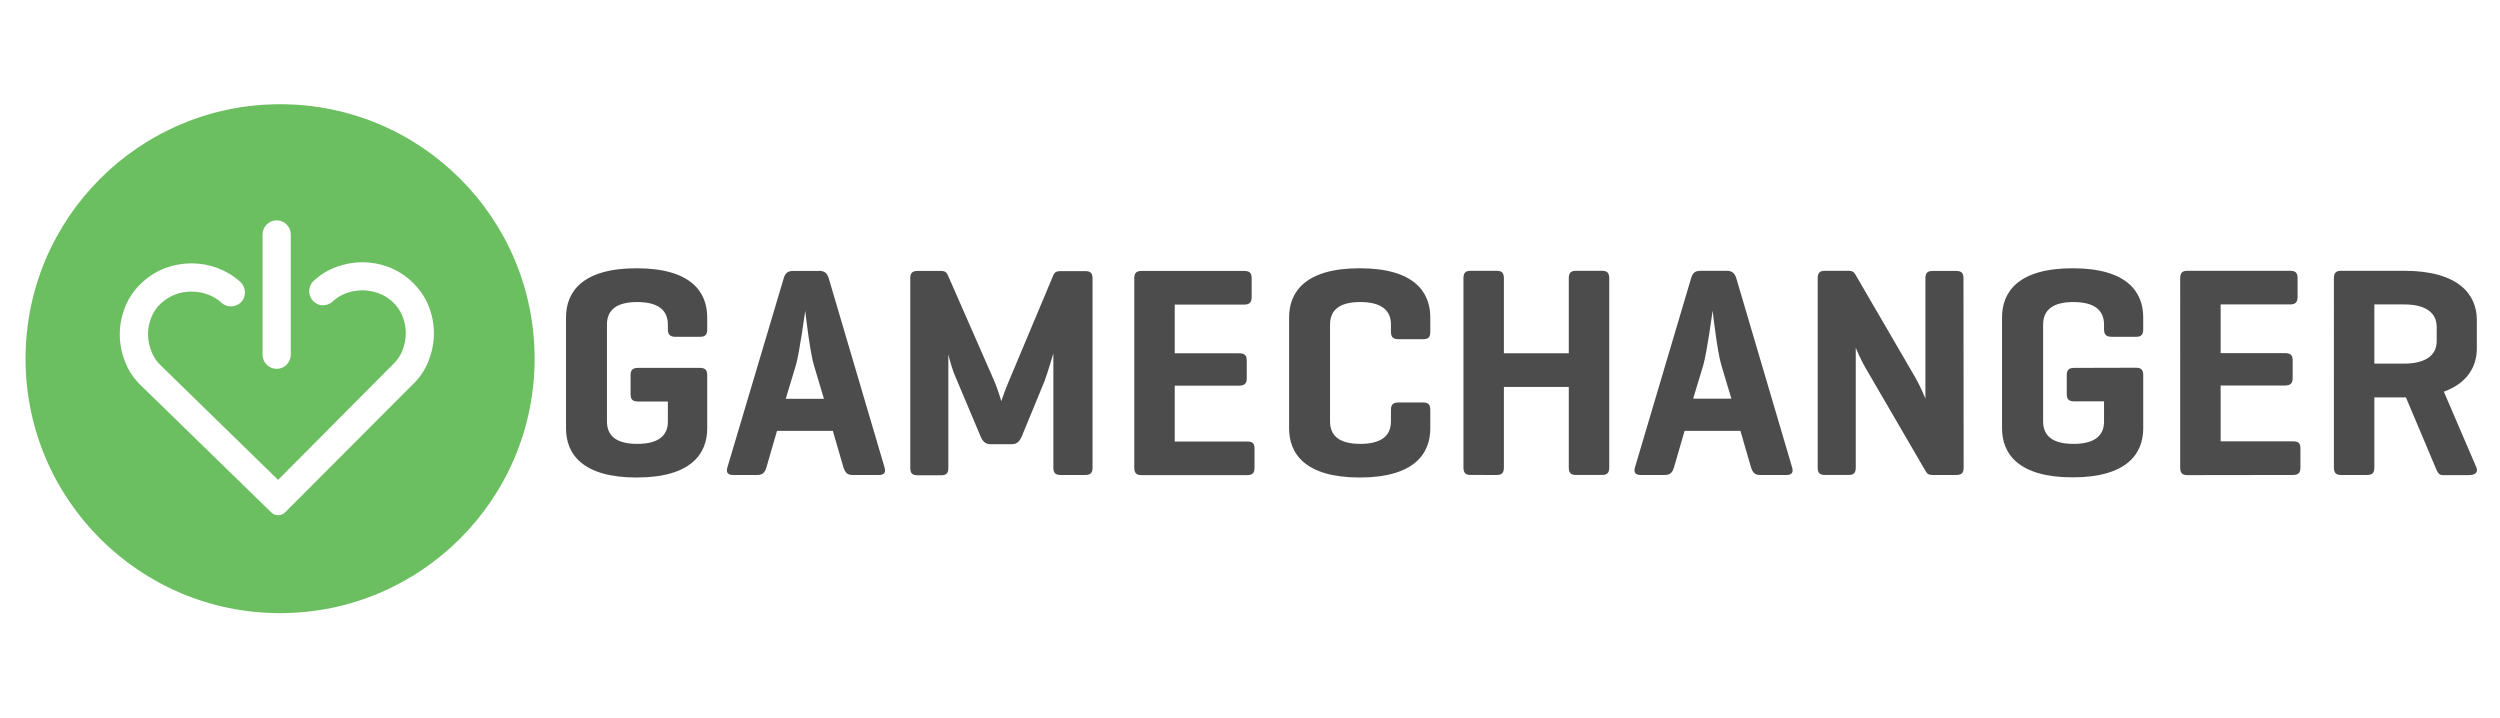 <?xml version="1.0" encoding="utf-8"?>
<!-- Generator: Adobe Illustrator 22.1.0, SVG Export Plug-In . SVG Version: 6.00 Build 0)  -->
<svg version="1.1" id="Layer_1" xmlns="http://www.w3.org/2000/svg" xmlns:xlink="http://www.w3.org/1999/xlink" x="0px" y="0px"
	 viewBox="0 0 1575.9 452.3" style="enable-background:new 0 0 1575.9 452.3;" xml:space="preserve">
<style type="text/css">
	.st0{fill:#6BBF61;}
	.st1{fill:#4C4C4D;}
</style>
<path class="st0" d="M176.6,65.7C88,65.7,16.1,137.5,16.1,226.1s71.8,160.4,160.4,160.4S337,314.8,337,226.1S265.2,65.7,176.6,65.7z
	 M165.5,147.8c0-4.9,4-8.9,8.9-8.9c4.9,0,8.9,4,8.9,8.9v75.8c0,4.9-4,8.9-8.9,8.9c-4.9,0-8.9-4-8.9-8.9V147.8z M270.2,227.4
	c-2.3,5.9-5.9,11.2-10.8,15.7l-79.7,79.9c-2.3,2.3-6.1,2.4-8.6,0.1l-81.4-79.3c-4.9-4.5-8.6-9.8-10.8-15.7
	c-2.3-5.7-3.4-11.6-3.4-17.4c0-5.9,1.2-11.6,3.4-17.3c2.3-5.8,6-11.1,10.9-15.5l0.1-0.1c4.3-3.9,9.1-6.9,14.5-8.9
	c5.3-1.9,10.8-2.9,16.3-2.9c5.6,0,11.1,1,16.3,2.9c5.2,2,10,4.8,14.3,8.6c3.6,3.2,4.2,8.8,1.1,12.5c-3.2,3.8-9,4.2-12.7,0.9
	c-2.6-2.4-5.6-4.2-8.8-5.3c-3.3-1.2-6.7-1.8-10.2-1.8s-7,0.6-10.2,1.8c-3.1,1.2-6.1,3-8.7,5.3c-3,2.7-5.1,5.7-6.4,9.1
	c-1.5,3.6-2.1,7.1-2.1,10.7c0,3.6,0.7,7.2,2.2,11c1.4,3.5,3.4,6.5,6.4,9.2l0.2,0.2l73.2,71.4l71.8-72.2l0.1-0.1
	c2.9-2.7,5.1-5.7,6.4-9.2c1.5-3.7,2.2-7.4,2.2-11s-0.7-7.1-2.1-10.8c-1.4-3.4-3.4-6.4-6.4-9.1c-2.7-2.4-5.6-4.2-8.8-5.3
	c-3.3-1.2-6.7-1.8-10-1.8c-3.4,0-6.8,0.6-10.3,1.8c-3.1,1.2-5.9,2.8-8.3,5.1c-2.9,2.7-7.2,3.4-10.5,1.4c-5.3-3.1-5.9-10.2-1.8-14.1
	c4.2-4,9.1-7,14.6-9c10.8-3.9,22-3.8,32.4,0c5.3,2,10.2,4.9,14.5,8.9l0.1,0.1c4.9,4.5,8.6,9.7,10.9,15.5c2.3,5.6,3.4,11.5,3.4,17.3
	C273.6,215.8,272.4,221.6,270.2,227.4z"/>
<g>
	<path class="st1" d="M441.1,231.9c3.2,0,4.7,1.1,4.7,4.5v33.7c0,15.9-10.2,30.9-44.5,30.9c-34.3,0-44.5-15-44.5-30.9v-70.1
		c0-15.9,10.2-30.9,44.5-30.9c34.3,0,44.5,15,44.5,30.9v7.6c0,3.2-1.1,4.7-4.4,4.7h-15.7c-3.4,0-4.7-1.5-4.7-4.7v-3
		c0-9.5-6.7-14.2-19.3-14.2c-12.7,0-19.1,4.7-19.1,14.2v61c0,9.5,6.4,14.2,19.1,14.2c12.7,0,19.3-4.7,19.3-14v-12.7h-18.6
		c-3.4,0-4.9-1.1-4.9-4.5v-12.2c0-3.4,1.5-4.5,4.9-4.5H441.1z"/>
	<path class="st1" d="M516.3,170.7c3.4,0,5.1,1.5,6.1,4.7l35.2,119.3c0.9,3-0.2,4.7-3.4,4.7h-17c-3.2,0-4.5-1.7-5.5-4.7l-6.7-23.1
		h-35.2l-6.7,23.1c-0.9,3-2.3,4.7-5.7,4.7h-15.3c-3.4,0-4.5-1.7-3.6-4.7L494,175.5c0.9-3.2,2.4-4.7,5.9-4.7H516.3z M513.1,230.4
		c-2.4-7.7-5.3-32-5.5-34.5c-0.4,2.4-3.6,26.3-5.9,34.3l-6.4,21.2h24.1L513.1,230.4z"/>
	<path class="st1" d="M688.7,294.7c0,3.2-1.1,4.7-4.5,4.7h-15.7c-3.4,0-4.5-1.5-4.5-4.7v-71.9c-0.2,0.6-3.6,12.1-5.5,17.3L644,275.3
		c-1.4,3-3,4.7-6.2,4.7h-13.5c-3.2,0-4.9-1.9-6.1-4.7l-16-38c-1.9-4-4.2-12.7-4.4-14v71.6c0,3.2-1.1,4.7-4.5,4.7h-15
		c-3.4,0-4.5-1.5-4.5-4.7V175.5c0-3.2,1.1-4.7,4.5-4.7h15c2.4,0,3.4,0.9,4.2,2.7l29,66.1c2.3,5.1,4.7,13.3,4.7,13.3s2.4-7.4,4.9-13
		l28-66.7c0.8-1.7,2.1-2.3,4.4-2.3h15.7c3.4,0,4.5,1.5,4.5,4.7V294.7z"/>
	<path class="st1" d="M719.5,299.5c-3.4,0-4.5-1.5-4.5-4.9V175.7c0-3.4,1.1-4.9,4.5-4.9h64.8c3.2,0,4.7,1.1,4.7,4.5v12
		c0,3.4-1.5,4.7-4.7,4.7h-43.8v30.7h40.5c3.4,0,4.9,1.1,4.9,4.5v11.4c0,3.2-1.5,4.5-4.9,4.5h-40.5v35.2h45.6c3.4,0,4.7,1.1,4.7,4.5
		v12c0,3.4-1.4,4.7-4.7,4.7L719.5,299.5L719.5,299.5z"/>
</g>
<g>
	<path class="st1" d="M901.6,270.1c0,15.9-10.2,30.9-44.5,30.9c-34.3,0-44.5-15-44.5-30.9V200c0-15.9,10.2-30.9,44.5-30.9
		c34.3,0,44.5,15,44.5,30.9v9.1c0,3.4-1.1,4.7-4.4,4.7h-15.7c-3.4,0-4.7-1.4-4.7-4.7v-4.5c0-9.5-6.7-14.2-19.3-14.2
		c-12.7,0-19.1,4.7-19.1,14.2v61c0,9.5,6.4,14.2,19.1,14.2c12.7,0,19.3-4.7,19.3-14.2v-7.2c0-3.4,1.4-4.7,4.7-4.7h15.7
		c3.2,0,4.4,1.4,4.4,4.7V270.1z"/>
	<path class="st1" d="M948,222.7h40.9v-47.1c0-3.4,1.1-4.9,4.5-4.9h16.5c3.4,0,4.5,1.5,4.5,4.9v118.9c0,3.4-1.1,4.9-4.5,4.9h-16.5
		c-3.4,0-4.5-1.5-4.5-4.9v-50.6H948v50.6c0,3.4-1.1,4.9-4.5,4.9H927c-3.4,0-4.5-1.5-4.5-4.9V175.6c0-3.4,1.1-4.9,4.5-4.9h16.5
		c3.4,0,4.5,1.5,4.5,4.9V222.7z"/>
	<path class="st1" d="M1088.4,170.7c3.4,0,5.1,1.5,6.1,4.7l35.2,119.3c0.9,3-0.2,4.7-3.4,4.7h-17c-3.2,0-4.5-1.7-5.5-4.7l-6.7-23.1
		h-35.2l-6.7,23.1c-0.9,3-2.3,4.7-5.7,4.7h-15.3c-3.4,0-4.5-1.7-3.6-4.7l35.4-119.3c0.9-3.2,2.4-4.7,5.9-4.7L1088.4,170.7
		L1088.4,170.7z M1085.1,230.3c-2.4-7.7-5.3-32-5.5-34.5c-0.4,2.4-3.6,26.3-5.9,34.3l-6.4,21.2h24.1L1085.1,230.3z"/>
	<path class="st1" d="M1237.8,294.7c0,3.2-1.1,4.7-4.5,4.7h-15c-2.4,0-3.4-0.6-4.4-2.3l-36.5-62.7c-5.1-8.5-7.4-14.8-7.6-15.3v75.6
		c0,3.2-1.1,4.7-4.5,4.7h-15c-3.4,0-4.5-1.5-4.5-4.7V175.4c0-3.2,1.1-4.7,4.5-4.7h15c2.1,0,3.2,0.6,4,1.9l38,65.3
		c3.2,5.5,6.4,13.3,6.4,13.3v-75.7c0-3.2,1.1-4.7,4.5-4.7h15c3.4,0,4.5,1.5,4.5,4.7L1237.8,294.7L1237.8,294.7z"/>
	<path class="st1" d="M1346.3,231.8c3.2,0,4.7,1.1,4.7,4.5v33.7c0,15.9-10.2,30.9-44.5,30.9s-44.5-15-44.5-30.9V200
		c0-15.9,10.2-30.9,44.5-30.9s44.5,15,44.5,30.9v7.6c0,3.2-1.1,4.7-4.4,4.7H1331c-3.4,0-4.7-1.5-4.7-4.7v-3
		c0-9.5-6.7-14.2-19.3-14.2s-19.1,4.7-19.1,14.2v61c0,9.5,6.4,14.2,19.1,14.2s19.3-4.7,19.3-14V253h-18.6c-3.4,0-4.9-1.1-4.9-4.5
		v-12.1c0-3.4,1.5-4.5,4.9-4.5L1346.3,231.8L1346.3,231.8z"/>
	<path class="st1" d="M1378.8,299.5c-3.4,0-4.5-1.5-4.5-4.9V175.6c0-3.4,1.1-4.9,4.5-4.9h64.8c3.2,0,4.7,1.1,4.7,4.5v12
		c0,3.4-1.5,4.7-4.7,4.7h-43.8v30.7h40.5c3.4,0,4.9,1.1,4.9,4.5v11.4c0,3.2-1.5,4.5-4.9,4.5h-40.5v35.2h45.6c3.4,0,4.7,1.1,4.7,4.5
		v12c0,3.4-1.4,4.7-4.7,4.7L1378.8,299.5L1378.8,299.5z"/>
	<path class="st1" d="M1496.7,250.4v44.1c0,3.4-1.1,4.9-4.5,4.9h-16.5c-3.4,0-4.5-1.5-4.5-4.9V175.6c0-3.4,1.1-4.9,4.5-4.9h39.8
		c34.3,0,45.8,15,45.8,30.9v18c0,11.2-5.7,21.8-20.8,27.3l20.5,47.7c1.4,3-0.9,4.9-4.4,4.9h-16.7c-2.7,0-3.4-1.9-4.7-4.9l-18.6-44.1
		h-1.1H1496.7z M1496.7,191.9v37.3h18.8c12.7,0,20.5-4.7,20.5-14.2v-8.9c0-9.5-7.7-14.2-20.5-14.2L1496.7,191.9L1496.7,191.9z"/>
</g>
</svg>
